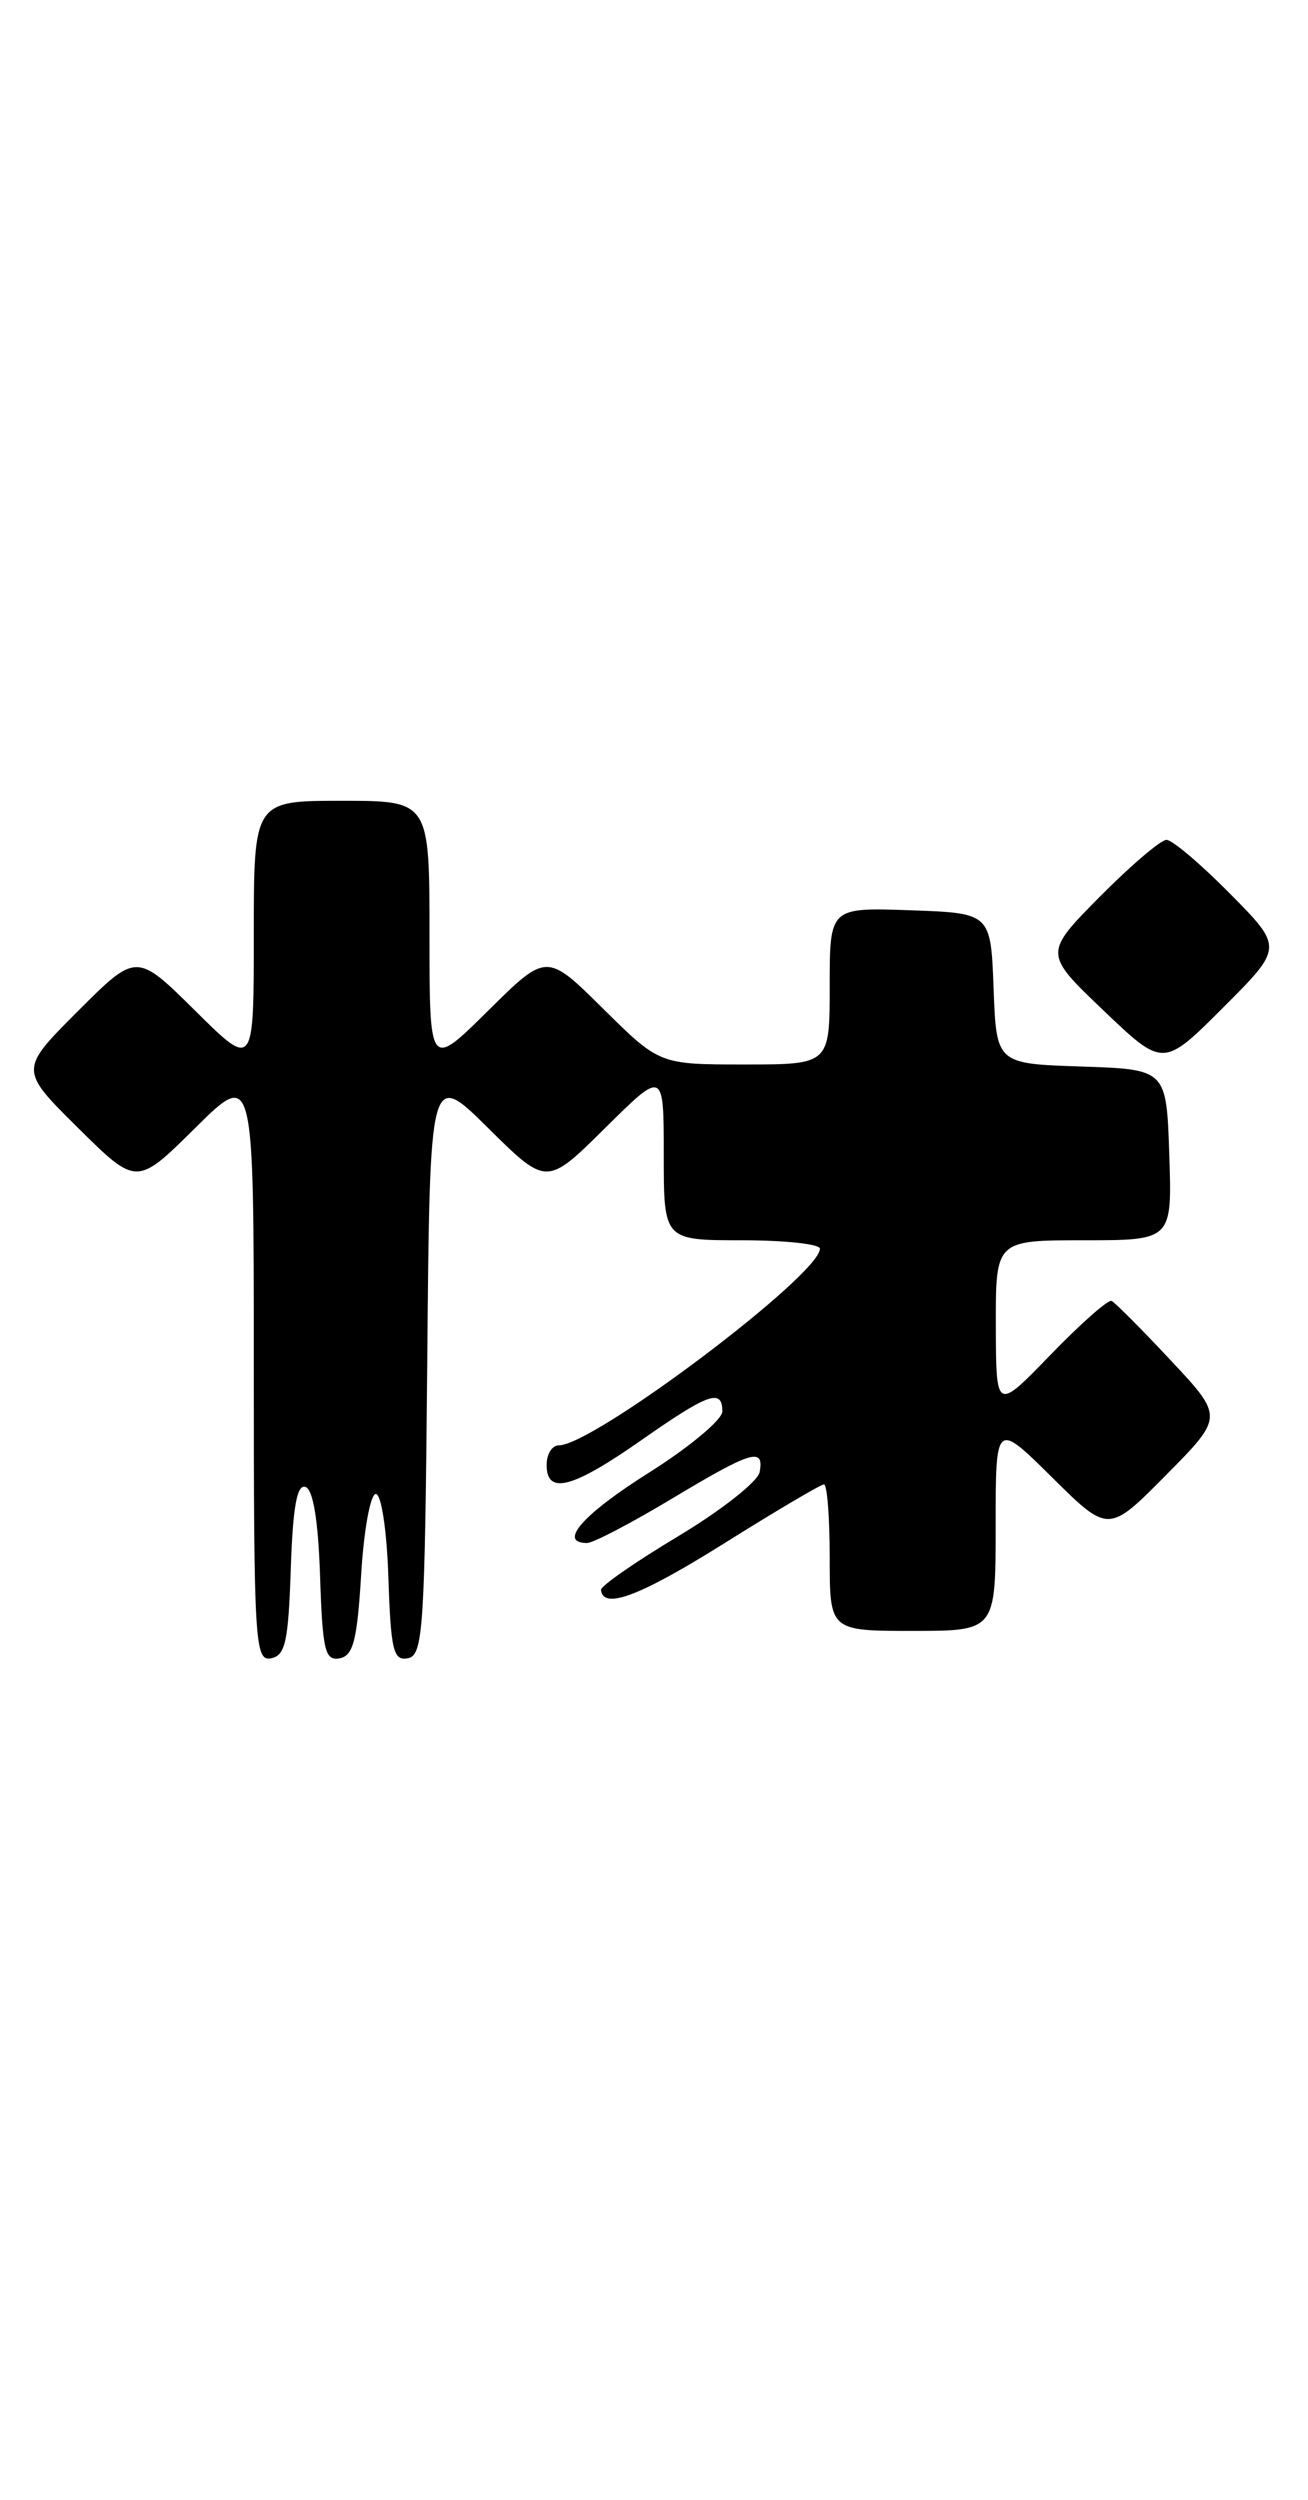 <?xml version="1.0" encoding="UTF-8" standalone="no"?>
<!DOCTYPE svg PUBLIC "-//W3C//DTD SVG 1.1//EN" "http://www.w3.org/Graphics/SVG/1.1/DTD/svg11.dtd" >
<svg xmlns="http://www.w3.org/2000/svg" xmlns:xlink="http://www.w3.org/1999/xlink" version="1.1" viewBox="0 0 134 256">
 <g >
 <path fill="currentColor"
d=" M 29.79 160.67 C 30.00 154.32 30.42 151.97 31.29 152.26 C 32.08 152.52 32.60 155.67 32.79 161.40 C 33.04 169.01 33.30 170.09 34.79 169.81 C 36.19 169.54 36.59 167.98 37.00 161.23 C 37.27 156.69 37.95 152.98 38.50 152.98 C 39.07 152.99 39.63 156.71 39.79 161.56 C 40.04 169.02 40.30 170.09 41.79 169.80 C 43.35 169.50 43.52 166.86 43.77 139.53 C 44.03 109.59 44.03 109.59 50.02 115.52 C 56.00 121.44 56.00 121.44 62.00 115.50 C 68.00 109.56 68.00 109.56 68.00 118.28 C 68.00 127.00 68.00 127.00 76.00 127.00 C 80.40 127.00 84.00 127.39 84.00 127.86 C 84.00 130.55 60.82 148.00 57.25 148.00 C 56.56 148.00 56.00 148.90 56.00 150.00 C 56.00 153.10 58.61 152.43 65.66 147.50 C 72.59 142.65 74.00 142.15 74.00 144.53 C 74.00 145.37 70.63 148.18 66.51 150.78 C 59.72 155.05 57.12 158.00 60.14 158.00 C 60.77 158.00 64.65 155.97 68.77 153.50 C 77.01 148.55 78.31 148.15 77.82 150.75 C 77.63 151.71 73.89 154.66 69.49 157.30 C 65.10 159.93 61.53 162.41 61.57 162.80 C 61.78 164.87 65.57 163.44 74.20 158.03 C 79.50 154.71 84.09 152.00 84.41 152.00 C 84.74 152.00 85.00 155.38 85.00 159.50 C 85.00 167.00 85.00 167.00 93.50 167.00 C 102.00 167.00 102.00 167.00 102.00 156.28 C 102.00 145.56 102.00 145.56 107.78 151.28 C 113.56 157.00 113.56 157.00 119.46 151.04 C 125.36 145.08 125.36 145.08 119.93 139.29 C 116.95 136.10 114.22 133.37 113.88 133.21 C 113.53 133.05 110.73 135.52 107.64 138.71 C 102.04 144.50 102.04 144.50 102.02 135.75 C 102.00 127.00 102.00 127.00 111.04 127.00 C 120.08 127.00 120.08 127.00 119.79 118.25 C 119.50 109.50 119.50 109.50 110.79 109.21 C 102.08 108.92 102.08 108.92 101.79 101.21 C 101.50 93.50 101.50 93.50 93.25 93.21 C 85.00 92.92 85.00 92.92 85.00 100.96 C 85.00 109.00 85.00 109.00 76.28 109.00 C 67.56 109.00 67.56 109.00 61.78 103.28 C 56.00 97.56 56.00 97.56 50.00 103.50 C 44.00 109.44 44.00 109.44 44.00 95.72 C 44.00 82.00 44.00 82.00 35.00 82.00 C 26.00 82.00 26.00 82.00 26.00 95.72 C 26.00 109.44 26.00 109.44 19.99 103.49 C 13.98 97.54 13.98 97.54 7.98 103.54 C 1.98 109.54 1.98 109.54 7.99 115.49 C 14.00 121.44 14.00 121.44 20.00 115.50 C 26.00 109.56 26.00 109.56 26.00 139.85 C 26.00 168.16 26.11 170.12 27.75 169.81 C 29.23 169.53 29.54 168.13 29.79 160.67 Z  M 126.01 91.51 C 123.02 88.48 120.09 86.00 119.50 86.00 C 118.92 86.00 115.85 88.62 112.68 91.81 C 106.93 97.63 106.93 97.63 113.05 103.47 C 119.17 109.31 119.17 109.31 125.31 103.17 C 131.46 97.02 131.46 97.02 126.01 91.51 Z "/>
</g>
</svg>
